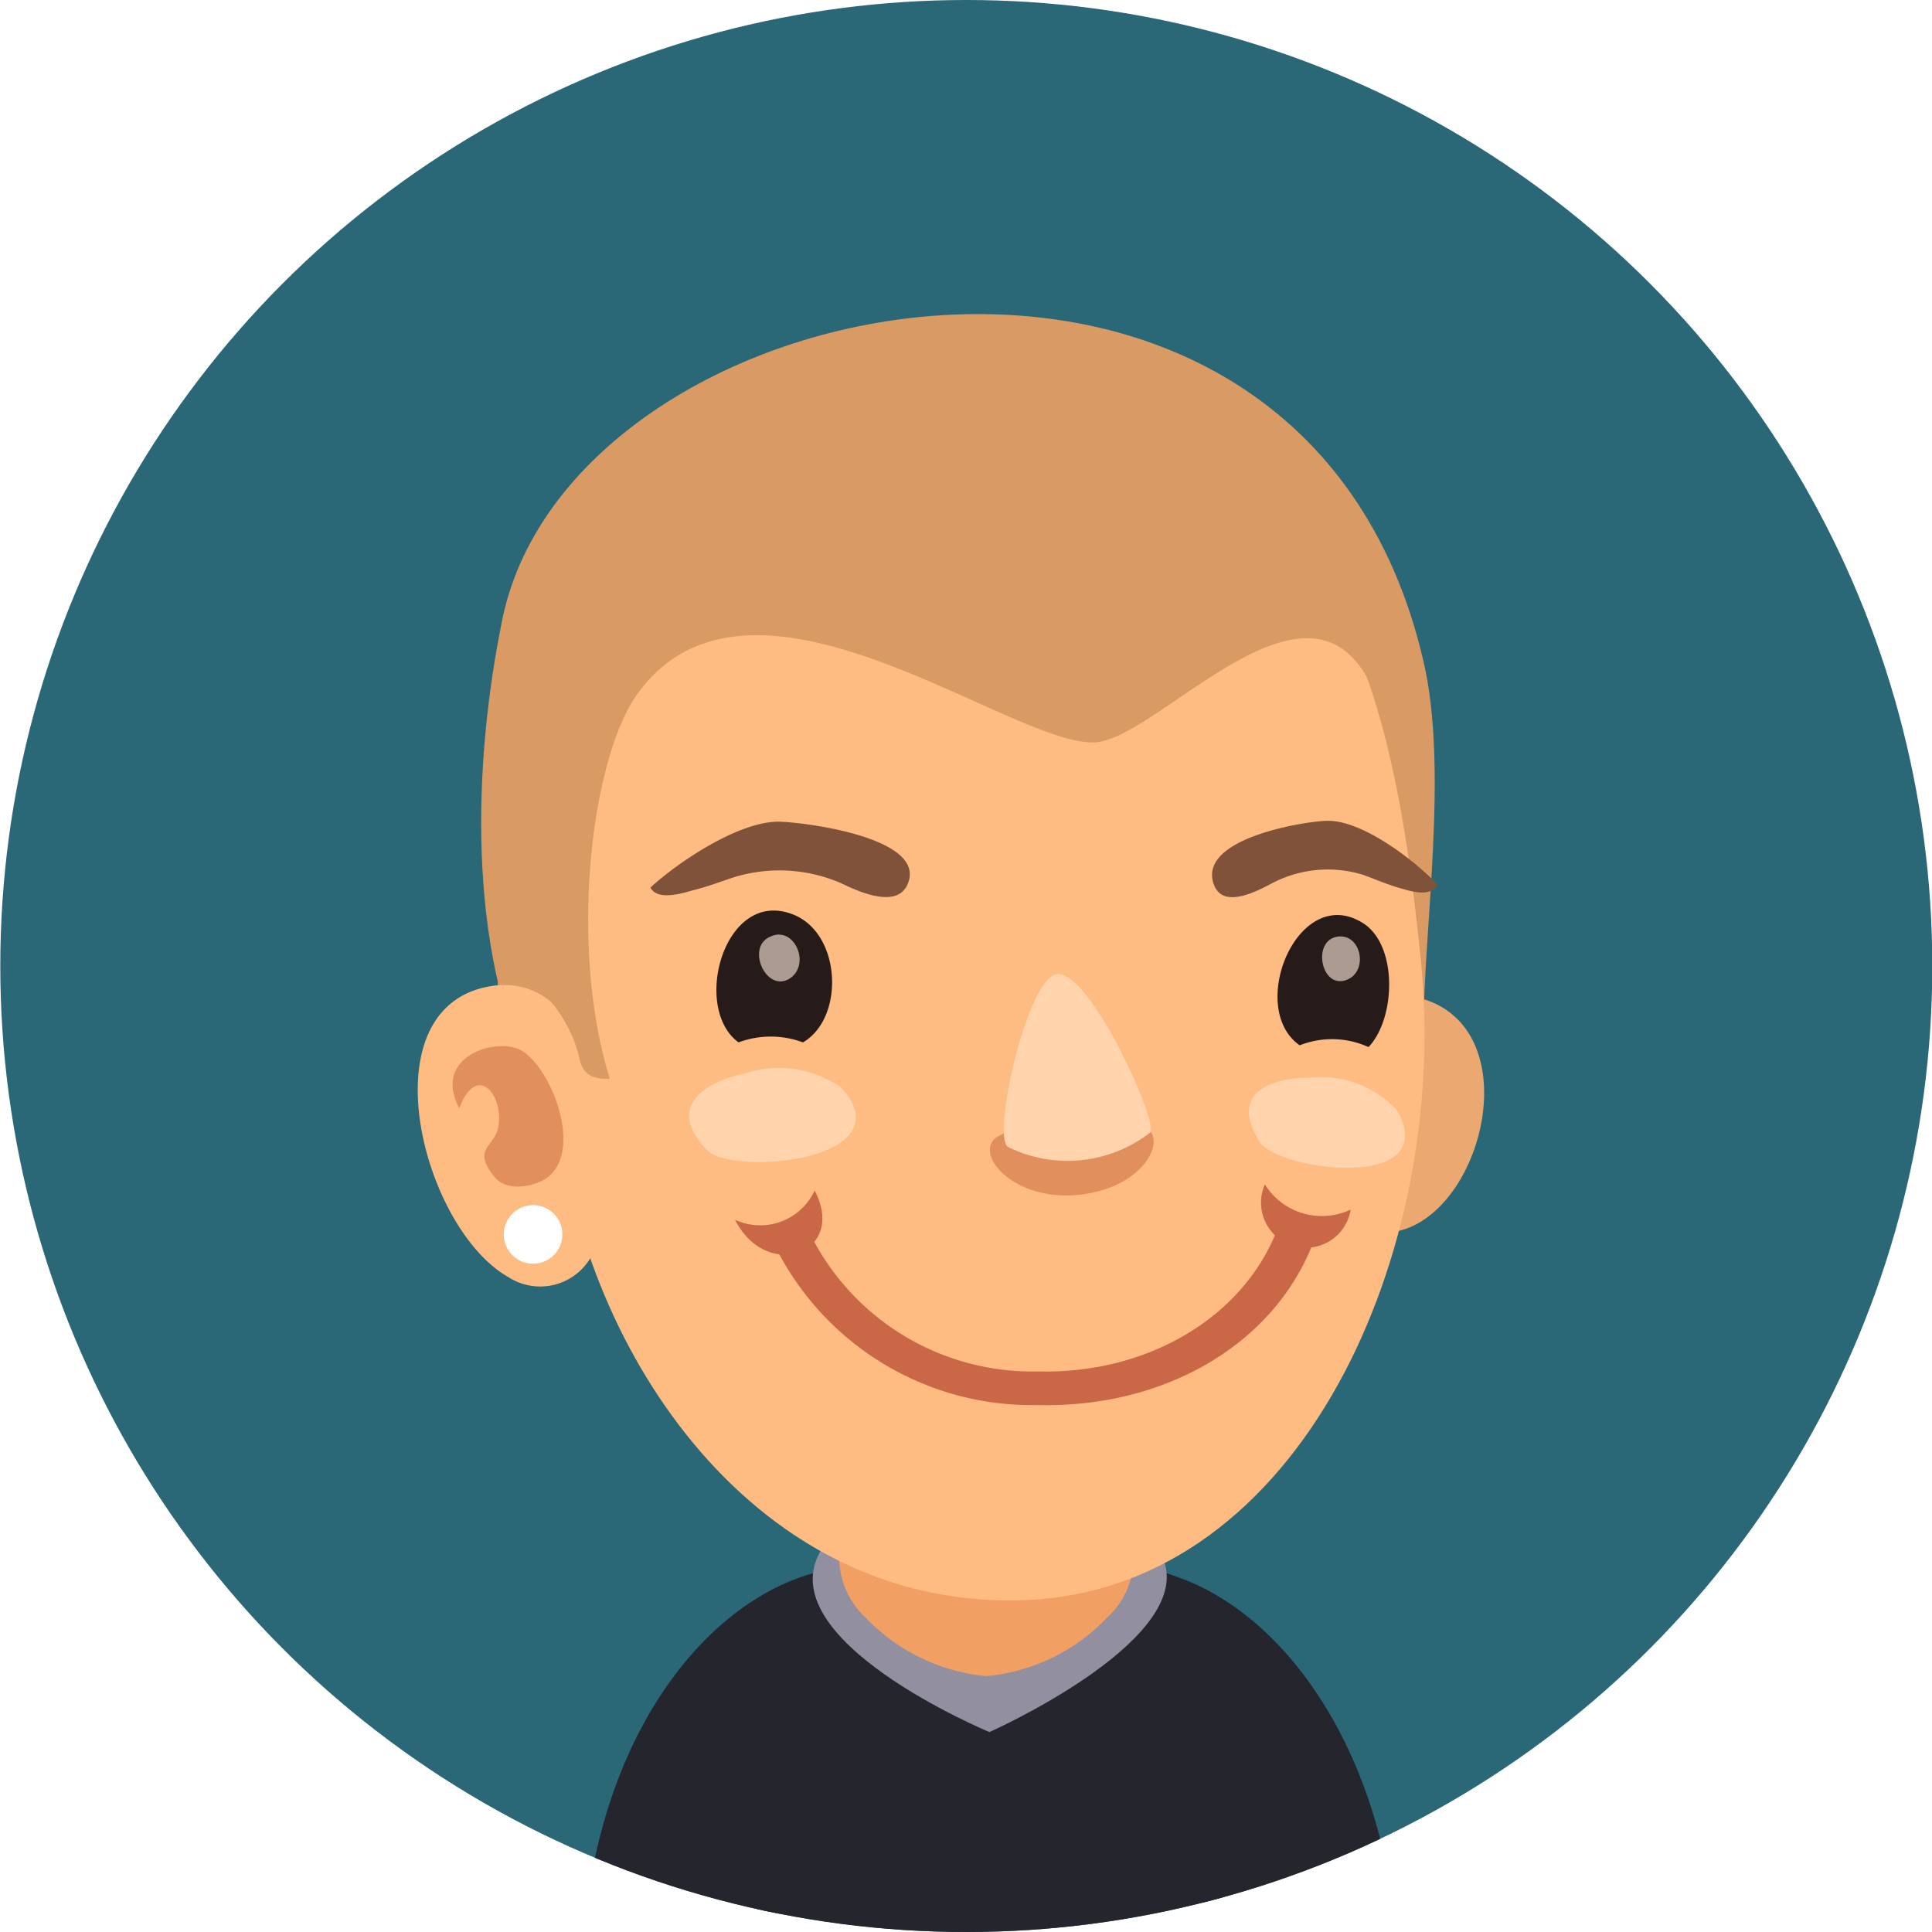 <svg xmlns="http://www.w3.org/2000/svg" xmlns:xlink="http://www.w3.org/1999/xlink" viewBox="0 0 66 66"><defs><style>.cls-1{fill:none;}.cls-2{clip-path:url(#clip-path);}.cls-3{fill:#2b6877;}.cls-4{fill:#25252e;}.cls-5{fill:#918fa0;}.cls-6{fill:#f29f63;}.cls-7{fill:#eba971;}.cls-8{fill:#d99a64;}.cls-9{fill:#ffbc82;}.cls-10{fill:#b54d26;opacity:0.4;}.cls-11{fill:#261b18;}.cls-12{fill:#ffd4ad;}.cls-13{fill:#e6d2c3;opacity:0.7;}.cls-14{fill:#80523a;}.cls-15{opacity:0.5;}.cls-16{fill:#94110c;}.cls-17{fill:#fff;}</style><clipPath id="clip-path" transform="translate(0.01 0)"><circle class="cls-1" cx="33" cy="33" r="33"/></clipPath></defs><g id="Layer_2" data-name="Layer 2"><g id="avatars"><g class="cls-2"><rect class="cls-3" width="66" height="66"/><path class="cls-4" d="M28.47,53.59c-3.91.62-7.9,5.17-8.53,12.41h6.53c.2-3.76.54-7.77,1.15-8.85Z" transform="translate(0.01 0)"/><path class="cls-4" d="M39.1,53.59,40,57.15c.61,1.08.95,5.09,1.15,8.85h6.54C47,58.76,43,54.21,39.1,53.59Z" transform="translate(0.01 0)"/><path class="cls-4" d="M40.21,53.88c-3.76-1.52-9.78-1-12.92.06-1.91.66-1.67,6.71-1.41,12.06H41.7C42,60.69,42.17,54.67,40.21,53.88Z" transform="translate(0.01 0)"/><path class="cls-5" d="M28.06,52.92c-1.91,3.08,5.73,6.25,5.73,6.25s6.75-3,6-5.73C39,50.15,29.78,50.16,28.06,52.92Z" transform="translate(0.01 0)"/><path class="cls-6" d="M33.71,49c-2,0-4.78,1-5,3.64a2.83,2.83,0,0,0,.85,2.62,6.54,6.54,0,0,0,4.13,2,6.52,6.52,0,0,0,4.12-2,2.78,2.78,0,0,0,.85-2.62C38.48,50,35.69,49,33.71,49Z" transform="translate(0.01 0)"/><path class="cls-7" d="M48.82,34.2c-1.54-.59-2.51.38-3,2.3-.2.76-.76,4.82-.38,5.57l0,.1a5.35,5.35,0,0,0,2.6-.2C50.71,41,52,35.43,48.82,34.2Z" transform="translate(0.01 0)"/><path class="cls-8" d="M17.16,21.11c-1,4.85-1.26,11.3,1.07,15.94,1.23,2.43,4.14.81,6.2.3,2.53-.63,5.07-1.2,7.62-1.76,4.18-.92,8.77,0,13,.4,3.32.32,3.57,1.87,3.57-.83,0-3.36.86-8.88,0-12.56C44.49,4.71,19.63,9.42,17.16,21.11Z" transform="translate(0.01 0)"/><path class="cls-9" d="M31.65,15.15C19.79,16.76,17.92,27.61,19.07,38.24c.87,8,6.75,16.82,16,16.42,9.42-.42,14.42-11.95,13.47-21.74C47.48,22.28,45.2,13.31,31.65,15.15Z" transform="translate(0.01 0)"/><path class="cls-9" d="M16.46,33.75c-3.89,1-2,8.24.9,9.88a2,2,0,0,0,3-1.11c.66-1,.27-3.8-.4-6.22C19.44,34.34,18.32,33.29,16.46,33.75Z" transform="translate(0.01 0)"/><path class="cls-10" d="M17.75,35.86c-.85-.42-3,.24-2.07,2,.58-1.56,1.51-.5,1.34.61-.12.74-.93.73-.15,1.72.41.53,1.29.36,1.74.09C20,39.39,18.79,36.37,17.75,35.86Z" transform="translate(0.01 0)"/><path class="cls-11" d="M27,31.21c-2.28-.8-3.38,3.23-1.78,4.4a3.14,3.14,0,0,1,2.2,0C28.88,34.76,28.73,31.79,27,31.21Z" transform="translate(0.01 0)"/><path class="cls-10" d="M36.65,38.83c-1.23.05-1.73-.51-2.58,0s.42,2.14,2.6,2,3.08-1.65,2.61-2.19S38,38.79,36.65,38.83Z" transform="translate(0.01 0)"/><path class="cls-12" d="M36.08,33.28c-1,.16-2.21,5.52-1.66,5.9a4.6,4.6,0,0,0,4.86-.49C39.57,38.34,37.21,33.1,36.08,33.28Z" transform="translate(0.01 0)"/><path class="cls-11" d="M46.56,31.54c-2.22-1.41-4,2.89-2.17,4.17a3,3,0,0,1,2.35.06C47.67,34.8,47.75,32.3,46.56,31.54Z" transform="translate(0.01 0)"/><path class="cls-13" d="M26.3,32c-.88.37-.07,2.06.76,1.36C27.66,32.81,27.07,31.62,26.3,32Z" transform="translate(0.01 0)"/><path class="cls-13" d="M45.66,32c-.89.16-.51,1.91.41,1.44C46.74,33.09,46.46,31.86,45.66,32Z" transform="translate(0.01 0)"/><path class="cls-14" d="M26.58,28.07c-1.35,0-3.39,1.35-4.37,2.25.23.45,1.05.21,1.43.1.65-.16,1.33-.44,1.59-.5a5.29,5.29,0,0,1,3.49.25c.56.27,1.87.88,2.26.07C31.75,28.61,27.41,28.08,26.58,28.07Z" transform="translate(0.01 0)"/><path class="cls-14" d="M41.47,30.25c.33.81,1.49.18,2-.09a4.1,4.1,0,0,1,3-.3c.23.06.81.33,1.38.49.33.09,1,.32,1.25-.13-.84-.88-2.6-2.21-3.78-2.18C44.62,28.05,40.82,28.63,41.47,30.25Z" transform="translate(0.01 0)"/><path class="cls-12" d="M47.67,37.88a3.54,3.54,0,0,0-2.88-1.07c-1.24,0-2.87.44-1.77,2.19.59.94,5.5,1.62,4.92-.54A1.82,1.82,0,0,0,47.67,37.88Z" transform="translate(0.01 0)"/><path class="cls-12" d="M28.67,37.11a3.74,3.74,0,0,0-3.2-.45c-1.26.26-2.84,1.09-1.31,2.64.81.82,6,.42,4.92-1.66A2,2,0,0,0,28.67,37.11Z" transform="translate(0.01 0)"/><g class="cls-15"><path class="cls-16" d="M25.1,41.67c1.09,2.14,3.84,1.15,2.72-1A2.05,2.05,0,0,1,25.1,41.67Z" transform="translate(0.01 0)"/><path class="cls-16" d="M43.2,40.46a1.54,1.54,0,1,0,2.93.86A2.29,2.29,0,0,1,43.2,40.46Z" transform="translate(0.01 0)"/><path class="cls-16" d="M44.46,41.62a.64.64,0,0,0-.82.33c-1.12,3-4.4,5-8.19,4.9a8.48,8.48,0,0,1-7.7-4.53A.72.72,0,0,0,26.9,42a.52.52,0,0,0-.35.73A9.79,9.79,0,0,0,35.16,48h.35c4.36.08,8.07-2.14,9.37-5.63A.6.6,0,0,0,44.46,41.62Z" transform="translate(0.01 0)"/></g><path class="cls-8" d="M32.81,13.07C23.19,13,16.36,19.89,17,33.66a2.45,2.45,0,0,1,1.82.57,4.7,4.7,0,0,1,1,2.08c.1.22.22.58,1,.54-1.43-4.62-.61-11.11,1-13.22,3.9-5.23,12.66,1.84,15.56,1.73,2.19-.08,7.46-6.66,9.55-1.72C48.28,27,48.24,13.2,32.81,13.07Z" transform="translate(0.01 0)"/><path class="cls-17" d="M18.2,41.17a1,1,0,1,0,1,1A1,1,0,0,0,18.2,41.17Z" transform="translate(0.01 0)"/></g></g></g></svg>